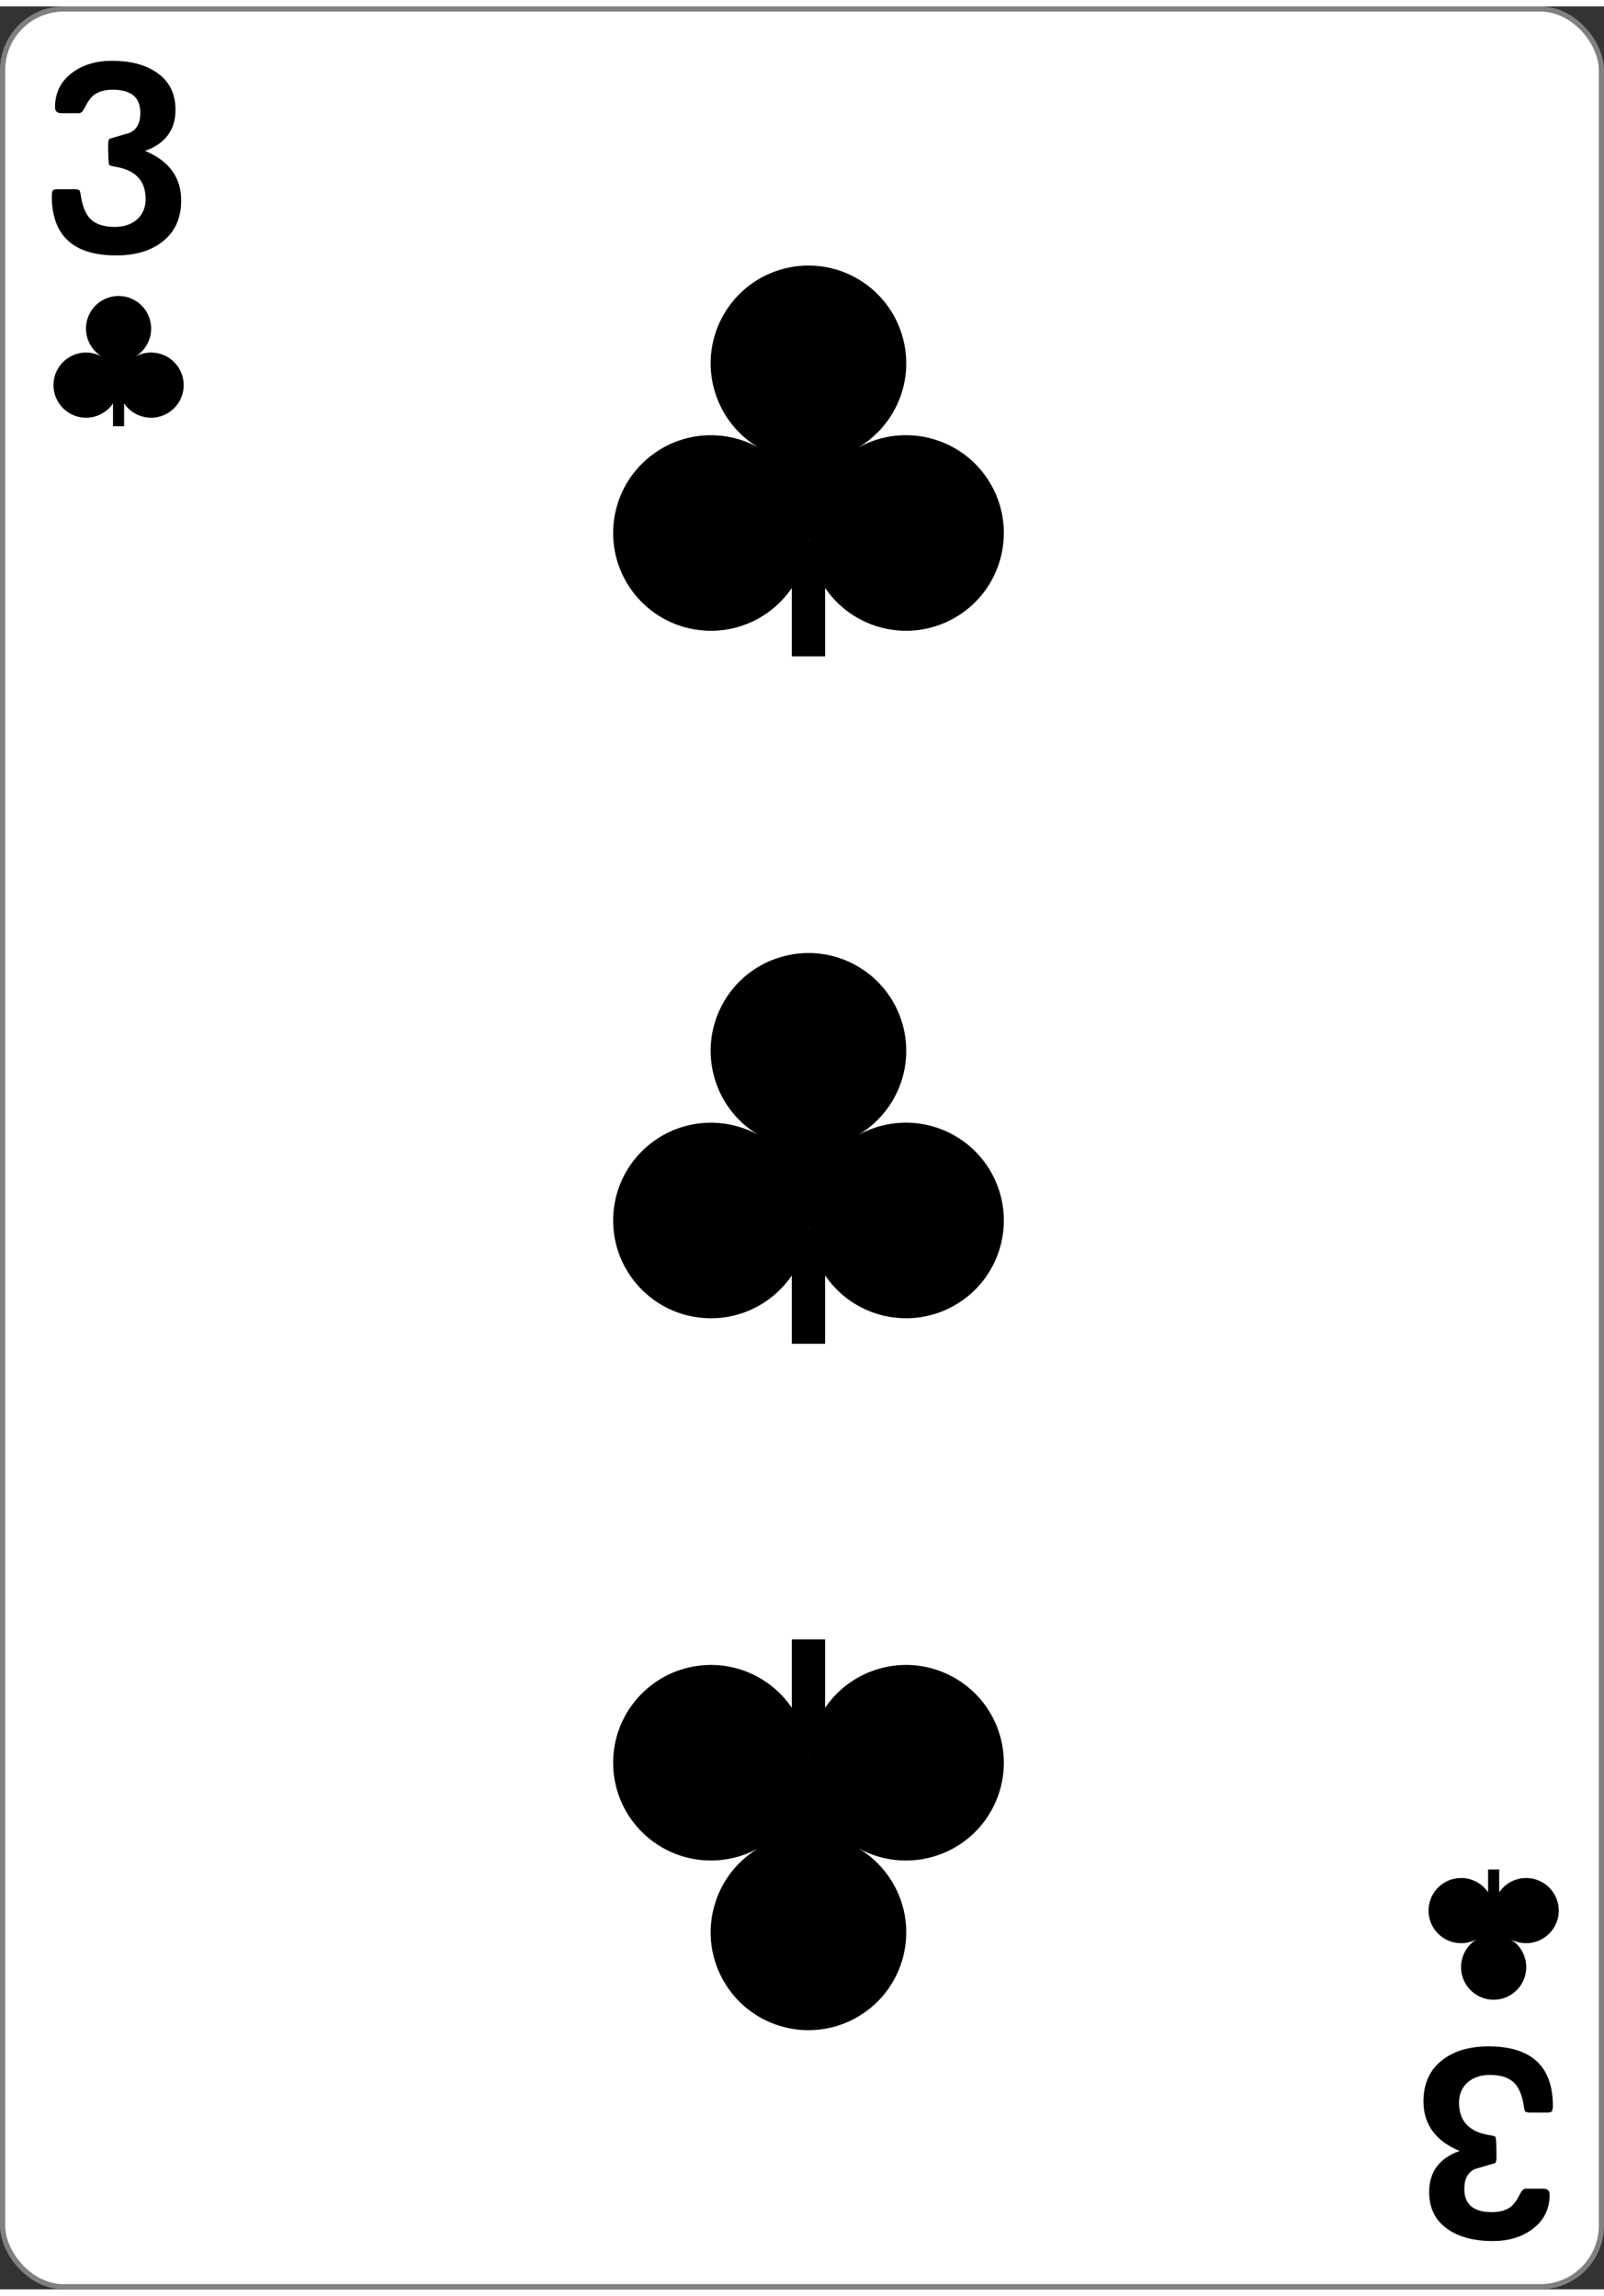 <!-- Created with Inkscape (http://www.inkscape.org/) --><svg xmlns:dc="http://purl.org/dc/elements/1.1/" xmlns:cc="http://creativecommons.org/ns#" xmlns:rdf="http://www.w3.org/1999/02/22-rdf-syntax-ns#" xmlns:svg="http://www.w3.org/2000/svg" xmlns="http://www.w3.org/2000/svg" xmlns:sodipodi="http://sodipodi.sourceforge.net/DTD/sodipodi-0.dtd" xmlns:inkscape="http://www.inkscape.org/namespaces/inkscape" width="58" height="83" id="svg2" version="1.1" inkscape:version="0.92.4 (5da689c313, 2019-01-14)" sodipodi:docname="clubs_3.svg" inkscape:export-filename="C:\Users\fowle\OneDrive\Projects\Playing-Cards\fronts\png-096-dpi\clubs_3.png" inkscape:export-xdpi="95.999992" inkscape:export-ydpi="95.999992" viewBox="0 0 234 333"><rect x="0" y="0" width="234" height="333" fill="#333333" stroke="none"/><title id="title908">Three of Clubs Playing Card</title><defs id="defs4" /><sodipodi:namedview id="base" pagecolor="#ffffff" bordercolor="#666666" borderopacity="1.0" inkscape:pageopacity="0.0" inkscape:pageshadow="2" inkscape:zoom="1.0958338" inkscape:cx="-149.13312" inkscape:cy="163.89272" inkscape:document-units="px" inkscape:current-layer="layer1" showgrid="false" inkscape:showpageshadow="false" showguides="true" inkscape:guide-bbox="true" inkscape:snap-global="true" inkscape:window-width="1456" inkscape:window-height="976" inkscape:window-x="83" inkscape:window-y="14" inkscape:window-maximized="0" showborder="false" fit-margin-top="0" fit-margin-left="0" fit-margin-right="0" fit-margin-bottom="0"><inkscape:grid type="xygrid" id="grid3767" empspacing="5" visible="true" enabled="true" snapvisiblegridlinesonly="true" originx="4.7266483e-05" originy="6.7423658e-05" /></sodipodi:namedview><g inkscape:label="Layer 1" inkscape:groupmode="layer" id="layer1" transform="translate(4.7266483e-5,-719.362)"><g id="g884"><rect rx="8.919" ry="8.946" y="719.74" x="0.378" height="332.244" width="233.244" id="rect4266" style="fill:#ffffff;fill-opacity:1;stroke:#808080;stroke-width:0.756;stroke-linecap:butt;stroke-linejoin:miter;stroke-miterlimit:4;stroke-dasharray:none;stroke-opacity:1" /><g transform="matrix(0.074,0,0,0.074,-248.828,933.675)" id="g4233" style="fill:none;stroke:#000000;stroke-opacity:1" /><g clip-path="none" style="fill:none;stroke:#000000;stroke-opacity:1" id="g4211" transform="matrix(0.074,0,0,0.074,-248.828,933.675)" /><g transform="matrix(0.074,0,0,0.074,-248.828,933.675)" id="g4227" style="fill:none;stroke:#000000;stroke-opacity:1" /><g transform="matrix(0.057,0,0,0.057,-21.668,766.726)" id="g5492-7"><rect style="fill:#000000;fill-opacity:1;stroke:none" id="rect4124-6" width="85.256" height="295.685" x="2406.706" y="536.549" /><path inkscape:connector-curvature="0" id="path3979-1-6-1" d="m 2917.856,395.129 c 67.135,120.805 23.601,273.145 -97.235,340.262 -120.836,67.117 -273.216,23.595 -340.35,-97.21 -17.88,-32.173 -28.44,-67.893 -30.889,-104.572 -9.342,137.921 -128.747,242.091 -266.662,232.714 -137.914,-9.378 -242.111,-128.752 -232.731,-266.631 9.38,-137.878 128.786,-242.049 266.7,-232.671 36.206,2.462 71.443,12.765 103.725,30.222 -118.192,-70.886 -156.875,-224.529 -85.945,-343.146 70.93,-118.617 224.613,-157.29 343.261,-86.378 118.647,70.912 157.33,224.555 86.4,343.171 -21.341,35.69 -51.243,65.5 -86.812,86.883 121.024,-66.97 273.404,-23.448 340.538,97.356 z" style="fill:#000000;fill-opacity:1;stroke:none" sodipodi:nodetypes="ssscssscssscs" /></g><g transform="matrix(0.019,0,0,0.019,-29.239,764.792)" id="g5492-7-8-1"><rect style="fill:#000000;fill-opacity:1;stroke:none" id="rect4124-6-9-7" width="85.256" height="295.685" x="2406.706" y="536.549" /><path inkscape:connector-curvature="0" id="path3979-1-6-1-2-4" d="m 2917.856,395.129 c 67.135,120.805 23.601,273.145 -97.235,340.262 -120.836,67.117 -273.216,23.595 -340.35,-97.21 -17.88,-32.173 -28.44,-67.893 -30.889,-104.572 -9.342,137.921 -128.747,242.091 -266.662,232.714 -137.914,-9.378 -242.111,-128.752 -232.731,-266.631 9.38,-137.878 128.786,-242.049 266.7,-232.671 36.206,2.462 71.443,12.765 103.725,30.222 -118.192,-70.886 -156.875,-224.529 -85.945,-343.146 70.93,-118.617 224.613,-157.29 343.261,-86.378 118.647,70.912 157.33,224.555 86.4,343.171 -21.341,35.69 -51.243,65.5 -86.812,86.883 121.024,-66.97 273.404,-23.448 340.538,97.356 z" style="fill:#000000;fill-opacity:1;stroke:none" sodipodi:nodetypes="ssscssscssscs" /></g><g transform="matrix(0.019,0,0,-0.019,171.363,1006.932)" id="g5492-7-8-8-4"><rect style="fill:#000000;fill-opacity:1;stroke:none" id="rect4124-6-9-8-8" width="85.256" height="295.685" x="2406.706" y="536.549" /><path inkscape:connector-curvature="0" id="path3979-1-6-1-2-2-8" d="m 2917.856,395.129 c 67.135,120.805 23.601,273.145 -97.235,340.262 -120.836,67.117 -273.216,23.595 -340.35,-97.21 -17.88,-32.173 -28.44,-67.893 -30.889,-104.572 -9.342,137.921 -128.747,242.091 -266.662,232.714 -137.914,-9.378 -242.111,-128.752 -232.731,-266.631 9.38,-137.878 128.786,-242.049 266.7,-232.671 36.206,2.462 71.443,12.765 103.725,30.222 -118.192,-70.886 -156.875,-224.529 -85.945,-343.146 70.93,-118.617 224.613,-157.29 343.261,-86.378 118.647,70.912 157.33,224.555 86.4,343.171 -21.341,35.69 -51.243,65.5 -86.812,86.883 121.024,-66.97 273.404,-23.448 340.538,97.356 z" style="fill:#000000;fill-opacity:1;stroke:none" sodipodi:nodetypes="ssscssscssscs" /></g><g transform="matrix(0.057,0,0,0.057,-21.668,867.004)" id="g5492-7-7"><rect style="fill:#000000;fill-opacity:1;stroke:none" id="rect4124-6-6" width="85.256" height="295.685" x="2406.706" y="536.549" /><path inkscape:connector-curvature="0" id="path3979-1-6-1-1" d="m 2917.856,395.129 c 67.135,120.805 23.601,273.145 -97.235,340.262 -120.836,67.117 -273.216,23.595 -340.35,-97.21 -17.88,-32.173 -28.44,-67.893 -30.889,-104.572 -9.342,137.921 -128.747,242.091 -266.662,232.714 -137.914,-9.378 -242.111,-128.752 -232.731,-266.631 9.38,-137.878 128.786,-242.049 266.7,-232.671 36.206,2.462 71.443,12.765 103.725,30.222 -118.192,-70.886 -156.875,-224.529 -85.945,-343.146 70.93,-118.617 224.613,-157.29 343.261,-86.378 118.647,70.912 157.33,224.555 86.4,343.171 -21.341,35.69 -51.243,65.5 -86.812,86.883 121.024,-66.97 273.404,-23.448 340.538,97.356 z" style="fill:#000000;fill-opacity:1;stroke:none" sodipodi:nodetypes="ssscssscssscs" /></g><g transform="matrix(0.057,0,0,-0.057,-21.668,1004.998)" id="g5492-7-5-2-6"><rect style="fill:#000000;fill-opacity:1;stroke:none" id="rect4124-6-51-2-8" width="85.256" height="295.685" x="2406.706" y="536.549" /><path inkscape:connector-curvature="0" id="path3979-1-6-1-7-1-5" d="m 2917.856,395.129 c 67.135,120.805 23.601,273.145 -97.235,340.262 -120.836,67.117 -273.216,23.595 -340.35,-97.21 -17.88,-32.173 -28.44,-67.893 -30.889,-104.572 -9.342,137.921 -128.747,242.091 -266.662,232.714 -137.914,-9.378 -242.111,-128.752 -232.731,-266.631 9.38,-137.878 128.786,-242.049 266.7,-232.671 36.206,2.462 71.443,12.765 103.725,30.222 -118.192,-70.886 -156.875,-224.529 -85.945,-343.146 70.93,-118.617 224.613,-157.29 343.261,-86.378 118.647,70.912 157.33,224.555 86.4,343.171 -21.341,35.69 -51.243,65.5 -86.812,86.883 121.024,-66.97 273.404,-23.448 340.538,97.356 z" style="fill:#000000;fill-opacity:1;stroke:none" sodipodi:nodetypes="ssscssscssscs" /></g><g id="text3755-0" style="font-style:normal;font-variant:normal;font-weight:bold;font-stretch:normal;font-size:3.779px;line-height:0%;font-family:'Levenim MT';-inkscape-font-specification:'Sans Bold';letter-spacing:0px;word-spacing:0px;fill:#000000;fill-opacity:1;stroke:none;stroke-width:0.315" transform="scale(1.01,0.991)" aria-label="3"><path id="path902" style="font-size:40.001px;line-height:1.25;stroke-width:0.315" d="m 26.169,754.467 q 0,3.984 -2.793,6.133 -2.52,1.953 -6.602,1.953 -9.297,0 -9.297,-8.789 0,-0.41 0.137,-0.781 0.293,-0.176 0.664,-0.176 H 10.817 q 0.371,0 0.684,0.176 0.098,0.273 0.156,0.645 0.332,2.422 1.367,3.516 1.152,1.211 3.535,1.211 1.953,0 3.184,-1.055 1.289,-1.133 1.289,-3.047 0,-4.063 -4.434,-4.766 -0.547,-0.078 -0.82,-0.234 -0.156,-0.313 -0.156,-3.164 0,-0.371 0.176,-0.703 1.465,-0.43 2.93,-0.879 1.543,-0.703 1.543,-2.949 0,-3.398 -3.984,-3.398 -1.836,0 -2.871,0.898 -0.547,0.488 -1.133,1.66 -0.43,0.898 -0.859,0.898 H 8.903 q -0.957,0 -0.957,-0.859 0,-3.262 2.559,-5.156 2.305,-1.699 5.664,-1.699 3.867,0 6.309,1.621 2.871,1.895 2.871,5.586 0,4.453 -4.395,6.055 5.215,2.207 5.215,7.305 z" inkscape:connector-curvature="0" /></g><g id="text3755-2-2" style="font-style:normal;font-variant:normal;font-weight:bold;font-stretch:normal;font-size:3.779px;line-height:0%;font-family:'Levenim MT';-inkscape-font-specification:'Sans Bold';letter-spacing:0px;word-spacing:0px;fill:#000000;fill-opacity:1;stroke:none;stroke-width:0.315" transform="scale(-1.01,-0.991)" aria-label="3"><path id="path905" style="font-size:40.001px;line-height:1.25;stroke-width:0.315" d="m -205.609,-1034.245 q 0,3.984 -2.793,6.133 -2.52,1.953 -6.602,1.953 -9.297,0 -9.297,-8.789 0,-0.41 0.137,-0.781 0.293,-0.176 0.664,-0.176 h 2.539 q 0.371,0 0.684,0.176 0.098,0.273 0.156,0.644 0.332,2.422 1.367,3.516 1.152,1.211 3.535,1.211 1.953,0 3.184,-1.055 1.289,-1.133 1.289,-3.047 0,-4.063 -4.434,-4.766 -0.547,-0.078 -0.82,-0.234 -0.156,-0.312 -0.156,-3.164 0,-0.371 0.176,-0.703 1.465,-0.43 2.93,-0.879 1.543,-0.703 1.543,-2.949 0,-3.398 -3.984,-3.398 -1.836,0 -2.871,0.898 -0.547,0.488 -1.133,1.66 -0.43,0.898 -0.859,0.898 h -2.52 q -0.957,0 -0.957,-0.859 0,-3.262 2.559,-5.156 2.305,-1.699 5.664,-1.699 3.867,0 6.309,1.621 2.871,1.895 2.871,5.586 0,4.453 -4.395,6.055 5.215,2.207 5.215,7.305 z" inkscape:connector-curvature="0" /></g></g></g></svg>